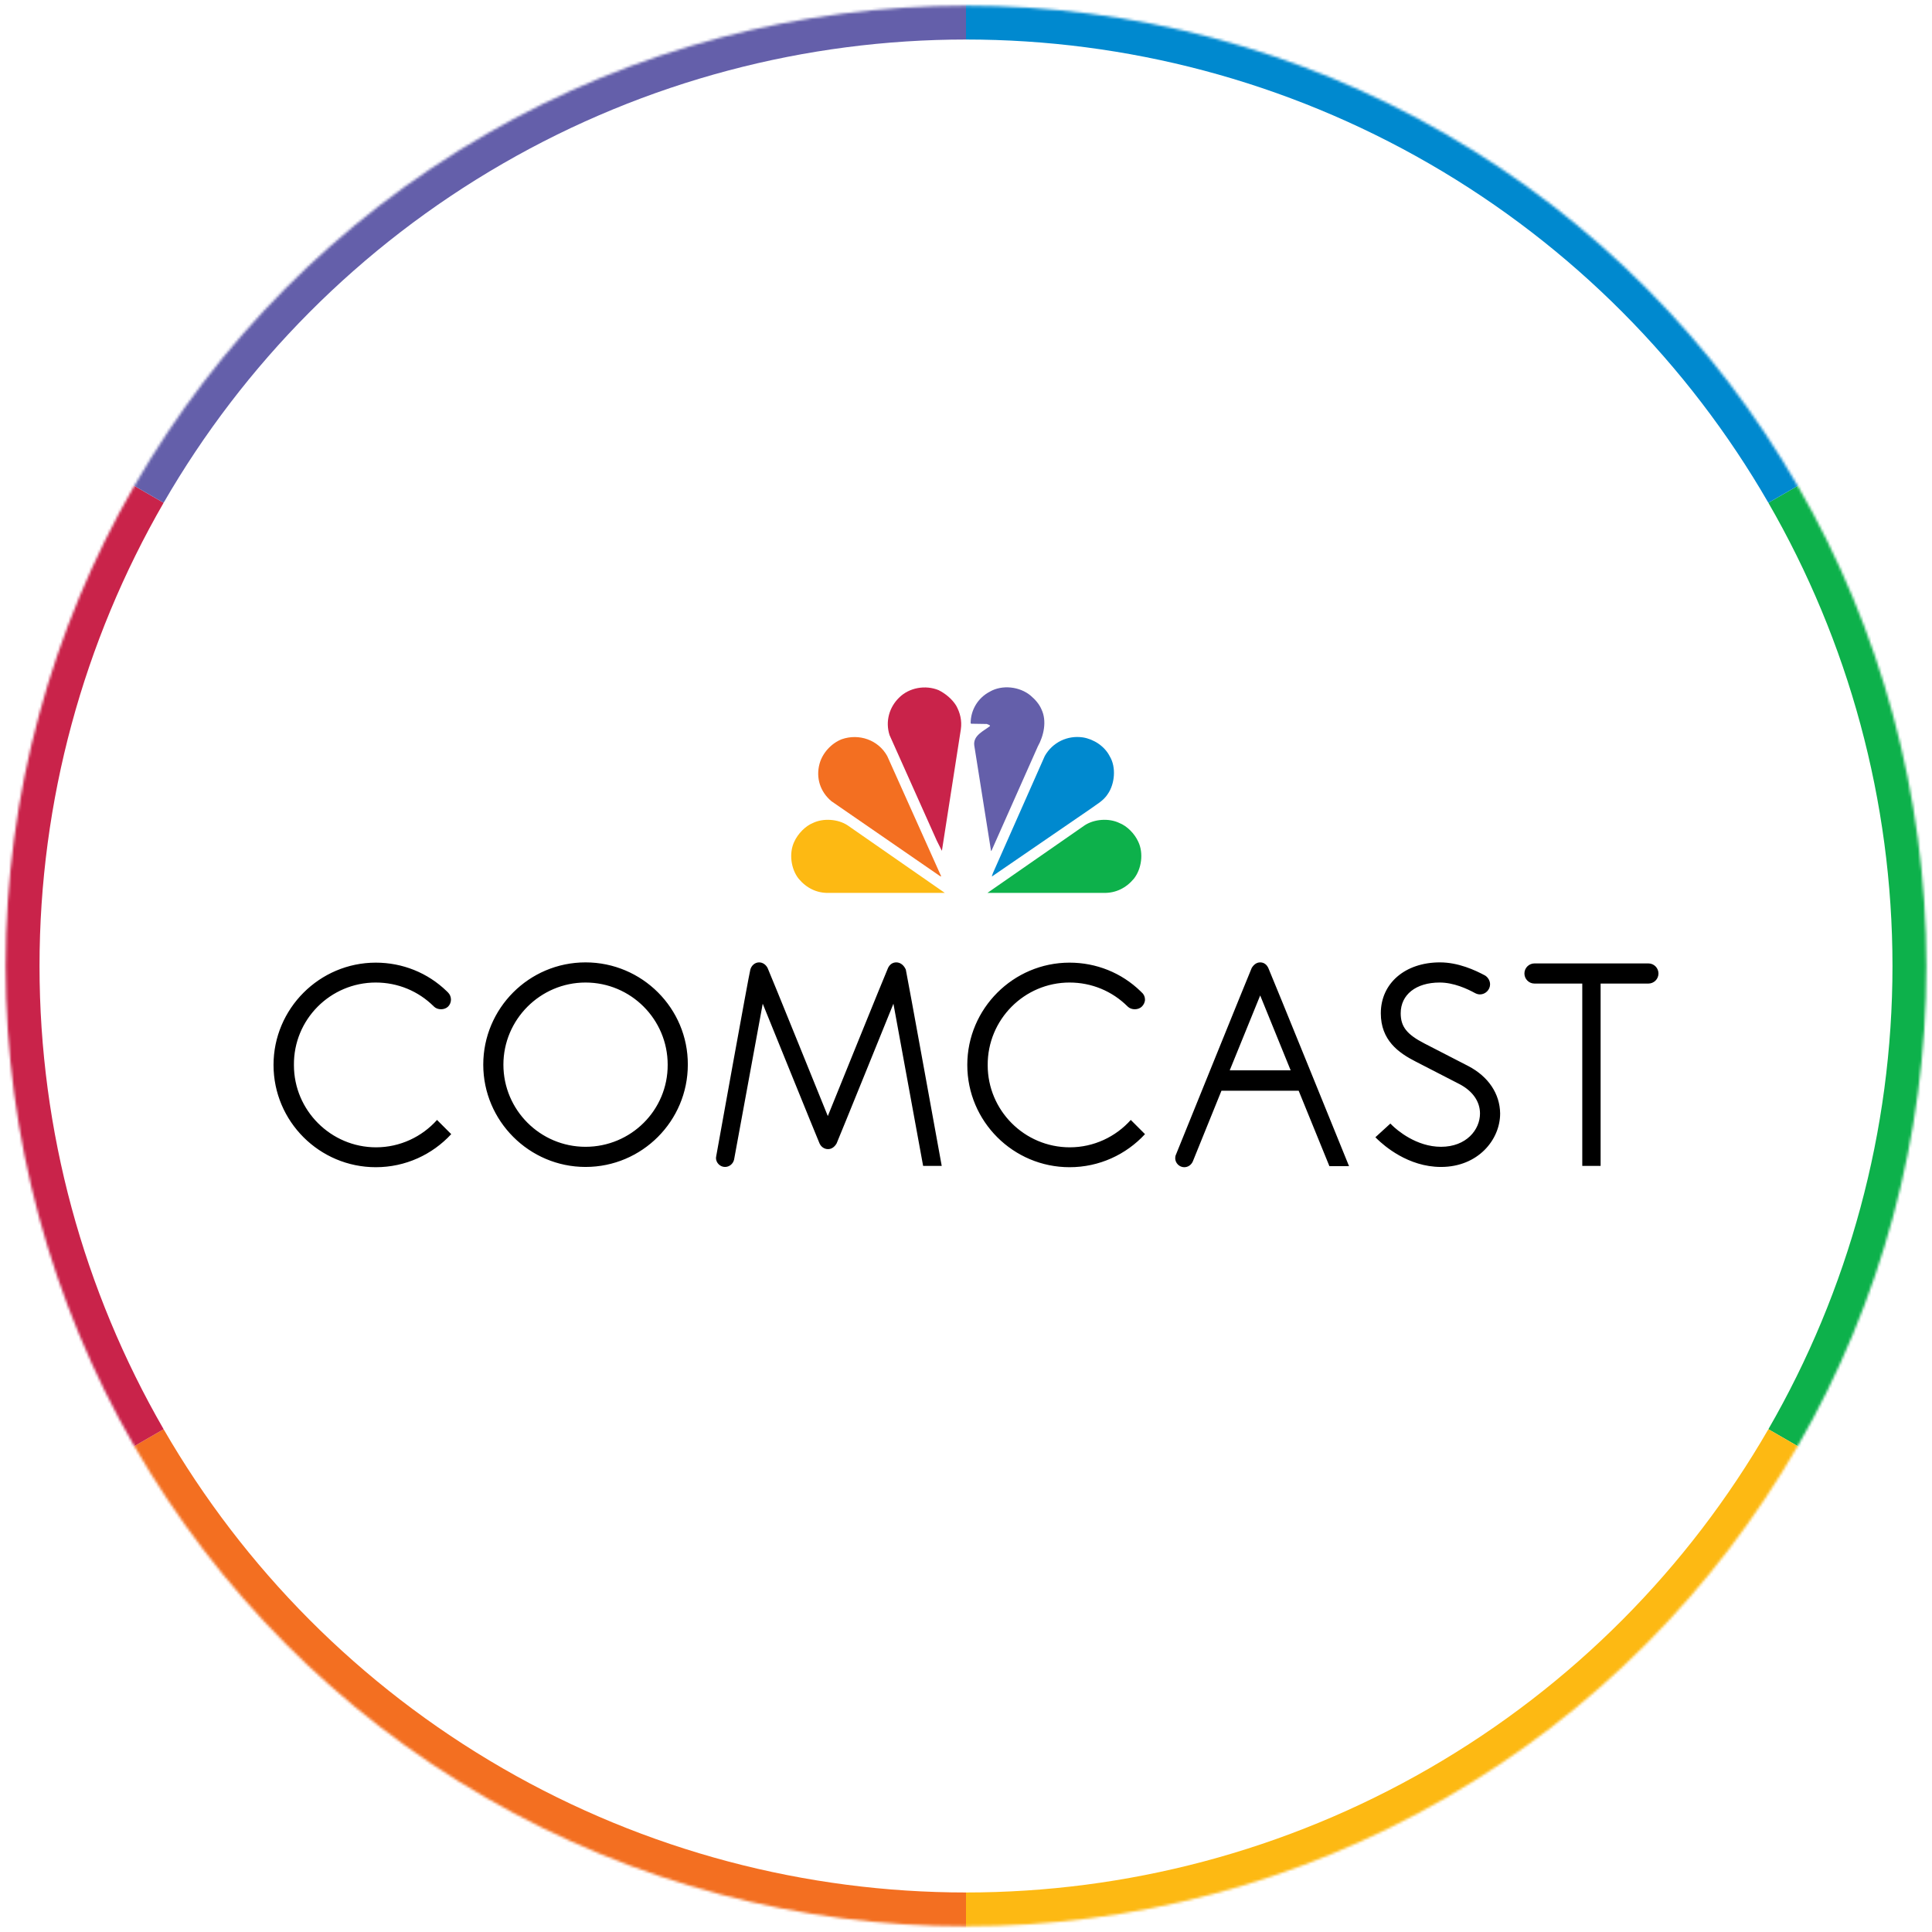 <svg xmlns="http://www.w3.org/2000/svg" viewBox="0 0 748 748">
	<defs>
		<mask id="mask">
  		<circle cx="374" cy="374" r="371.8" class="st0"/>
		</mask>
		<filter id="blur" width="150%" height="150%">
			<feGaussianBlur in="Source" stdDeviation="60"/>
		</filter>
	</defs>
  <style>
    .st0{fill:#fff}.st1{fill:#0db14b}.st2{fill:#fdb913}.st3{fill:#f36f21}.st4{fill:#c9234a}.st5{fill:#645faa}.st6{fill:#0089cf}
  </style>
	<g mask="url(#mask)">
		<g filter="url(#blur)">
		<path d="M374 374l455.4-262.9c46.1 79.9 70.4 170.6 70.4 262.9s-24.3 183-70.4 262.9L374 374z" class="st1"/>
		<path d="M374 374l455.4 262.9c-46.1 79.9-112.5 146.3-192.5 192.5S466.3 899.8 374 899.8V374z" class="st2"/>
		<path d="M374 374v525.8c-92.3 0-183-24.3-262.9-70.4S-35.2 716.8-81.4 636.9L374 374z" class="st3"/>
		<path d="M374 374L-81.4 636.9c-46.1-79.9-70.4-170.6-70.4-262.9s24.3-183 70.4-262.9L374 374z" class="st4"/>
		<path d="M374 374L-81.4 111.1C-35.2 31.2 31.2-35.2 111.1-81.4s170.6-70.4 262.9-70.4V374z" class="st5"/>
		<path d="M374 374v-525.8c92.3 0 183 24.3 262.9 70.4S783.2 31.1 829.4 111.1L374 374z" class="st6"/>
		</g>
	</g>
  <circle cx="374" cy="374" r="358.7" class="st0"/>
  <g>
    <path d="M374 271.8c2-3.2 5.3-6.6 8.8-8 6.1-2.8 14.2-1.6 19.2 2.8 4.8 4.3 7.2 10.3 6.1 17 1.2-.2 2.4-1 3.6-1.4 7.5-2.1 15.3.2 20.1 6.6 3.6 4.6 4.5 11.6 2.4 17.2-1.1 2.8-2.9 5.3-5.3 7.4l.2.2c6.9.3 13.7 5.7 15.8 12.3 2.3 6.7.3 13.8-4.6 18.6-4 3.9-9.1 5.3-14.8 5.2H322.3c-8.5.2-15-3.6-18.6-11.1-2.8-6.5-1.4-14.7 3.8-19.7 3.3-3.4 7.3-4.8 11.7-5.5-5-4.6-7.4-11-6-17.7 1-5.5 5.7-11.1 11.1-13 4.7-1.9 11.2-1.6 15.5 1l.2-.2c-1.3-7.5 2-14.2 8.2-18.4 5.5-3.7 14.4-3.6 19.8.3 2.5 1.5 4.5 4.1 6 6.4" class="st0"/>
    <path d="M403.2 274.6c2.2 4.5.9 10.3-1.4 14.4l-17.9 40.3-.2.2-6.5-40.9c-.5-3.9 3.7-5.6 6.1-7.5-.1-.6-.8-.5-1.2-.8l-6.1-.1-.2-.2c0-5.1 2.8-9.8 7.4-12.2 4.8-2.8 11.6-2 15.8 1.5 1.9 1.6 3.4 3.4 4.2 5.3" class="st5"/>
    <path d="M370.2 273.2c1.5 2.7 2.3 5.8 1.8 9.2l-7.3 46.8c0 .1 0 .1-.1.1l-1.9-3.8-18.3-40.9c-1.7-5.3-.1-10.8 3.7-14.5 3.9-3.9 10.2-5 15.3-2.9 2.6 1.3 5.2 3.4 6.8 6" class="st4"/>
    <path d="M429.7 292.9c2.5 4.2 1.9 10.6-.8 14.5-1.7 2.7-4.5 4.1-6.9 5.9l-37.9 26h-.1l.4-1.2 20.1-45.4c3-5.3 8.8-8.1 14.8-7.2 4.2.7 8.4 3.4 10.4 7.4" class="st6"/>
    <path d="M343.5 292.7l20.9 46.6h-.3l-42.2-29.1c-4.3-3.6-6.1-9-4.6-14.5 1.1-4.1 4.5-7.9 8.6-9.5 6.6-2.3 14.1.2 17.6 6.5" class="st3"/>
    <path d="M440.7 325.9c2.1 4.4 1.3 10.5-1.7 14.3-3 3.6-7 5.6-11.7 5.5h-45l37.7-26.2c3.7-2.4 9.3-2.8 13.3-.9 3.1 1.2 6 4.2 7.4 7.3" class="st1"/>
    <path d="M307.5 325.9c-2.1 4.4-1.3 10.5 1.7 14.3 3 3.6 7 5.6 11.6 5.5h45l-37.7-26.2c-3.7-2.4-9.3-2.8-13.3-.9-3 1.2-5.9 4.2-7.3 7.3" class="st2"/>
    <path d="M226.7 372.6c-21.9 0-39.6 17.8-39.6 39.6s17.8 39.6 39.6 39.6c21.9 0 39.6-17.8 39.6-39.6.1-21.8-17.7-39.6-39.6-39.6m0 71.4c-17.6 0-31.8-14.3-31.8-31.8s14.3-31.8 31.8-31.8c17.6 0 31.8 14.3 31.8 31.8.1 17.6-14.2 31.8-31.8 31.8M568.4 412.7c-2.1-1.1-15.1-7.8-16.9-8.7-6.8-3.5-9.2-6.5-9.2-11.7 0-7.2 5.9-11.9 15.1-11.9 5.4 0 10.6 2.4 13.7 4.1.6.3 1.2.5 1.9.5 2.1 0 3.9-1.8 3.9-3.9 0-1.4-.8-2.7-1.9-3.4-3.9-2.1-10.4-5.1-17.5-5.1-13.5 0-22.9 8.1-22.9 19.7 0 10.4 6.8 15.3 13.5 18.7 1.9 1 15 7.7 16.9 8.7 5.2 2.7 8 6.8 8 11.4 0 6.3-5.3 12.9-15.1 12.9-9.5 0-17-6.4-19-8.4l-.6-.6-5.8 5.3.7.7c2.6 2.5 11.9 10.8 24.7 10.8 14.3 0 22.9-10.5 22.9-20.7-.1-7.6-4.5-14.3-12.4-18.4M145.5 380.4c8.5 0 16.5 3.3 22.5 9.3 1.4 1.4 4.1 1.4 5.5 0 .7-.7 1.1-1.7 1.1-2.7 0-1-.4-2-1.1-2.7l-.5-.5c-7.4-7.2-17.2-11.1-27.5-11.1-21.8 0-39.6 17.8-39.6 39.6 0 21.9 17.8 39.6 39.6 39.6 11.5 0 21.9-4.9 29.2-12.8l-5.5-5.5c-5.8 6.5-14.3 10.6-23.6 10.6-17.5 0-31.8-14.3-31.8-31.8-.2-17.7 14.1-32 31.7-32M414.1 380.4c8.5 0 16.5 3.3 22.5 9.3 1.4 1.4 4.1 1.4 5.5 0 .7-.7 1.2-1.7 1.2-2.7 0-1-.4-2-1.2-2.7l-.5-.5c-7.4-7.2-17.2-11.1-27.5-11.1-21.8 0-39.6 17.8-39.6 39.6 0 21.9 17.8 39.6 39.6 39.6 11.5 0 21.9-4.9 29.2-12.8l-5.5-5.5c-5.8 6.5-14.3 10.6-23.6 10.6-17.6 0-31.8-14.3-31.8-31.8-.1-17.7 14.2-32 31.7-32M347 372.6c-1.5 0-2.6.9-3.2 2.2-.6 1.2-23.3 57.3-23.3 57.3s-22.7-56.1-23.3-57.3c-.6-1.2-1.8-2.2-3.3-2.2-1.7 0-3 1.3-3.4 2.8-.5 1.6-13.2 72.2-13.2 72.2 0 .2-.1.5-.1.7 0 1.9 1.6 3.5 3.5 3.5 1.7 0 3.1-1.2 3.5-2.8l11.1-60.4s21.4 52.8 22 54.1c.6 1.3 1.8 2.2 3.3 2.2 1.5 0 2.6-1 3.3-2.2.6-1.3 22-54.1 22-54.1l11.5 62.8h7.2s-13.5-74.4-13.9-76c-.7-1.6-2-2.8-3.7-2.8M487.9 372.6c-1.5 0-2.6 1-3.3 2.2-.6 1.3-29.3 72.2-29.3 72.2-.2.4-.3.9-.3 1.4 0 1.9 1.6 3.5 3.5 3.5 1.5 0 2.7-.9 3.3-2.2l11.1-27.4h29.9l11.9 29.2h7.6s-30.6-75.4-31.2-76.6c-.6-1.4-1.7-2.3-3.2-2.3m-11.8 41.8l11.8-29 11.8 29h-23.6zM638.2 373h-44.1c-2.1 0-3.9 1.7-3.9 3.9 0 2.1 1.7 3.9 3.9 3.9h18.5v70.6h7.1v-70.6h18.5c2.1 0 3.9-1.7 3.9-3.9 0-2.1-1.7-3.9-3.9-3.9"/>
  </g>
</svg>
